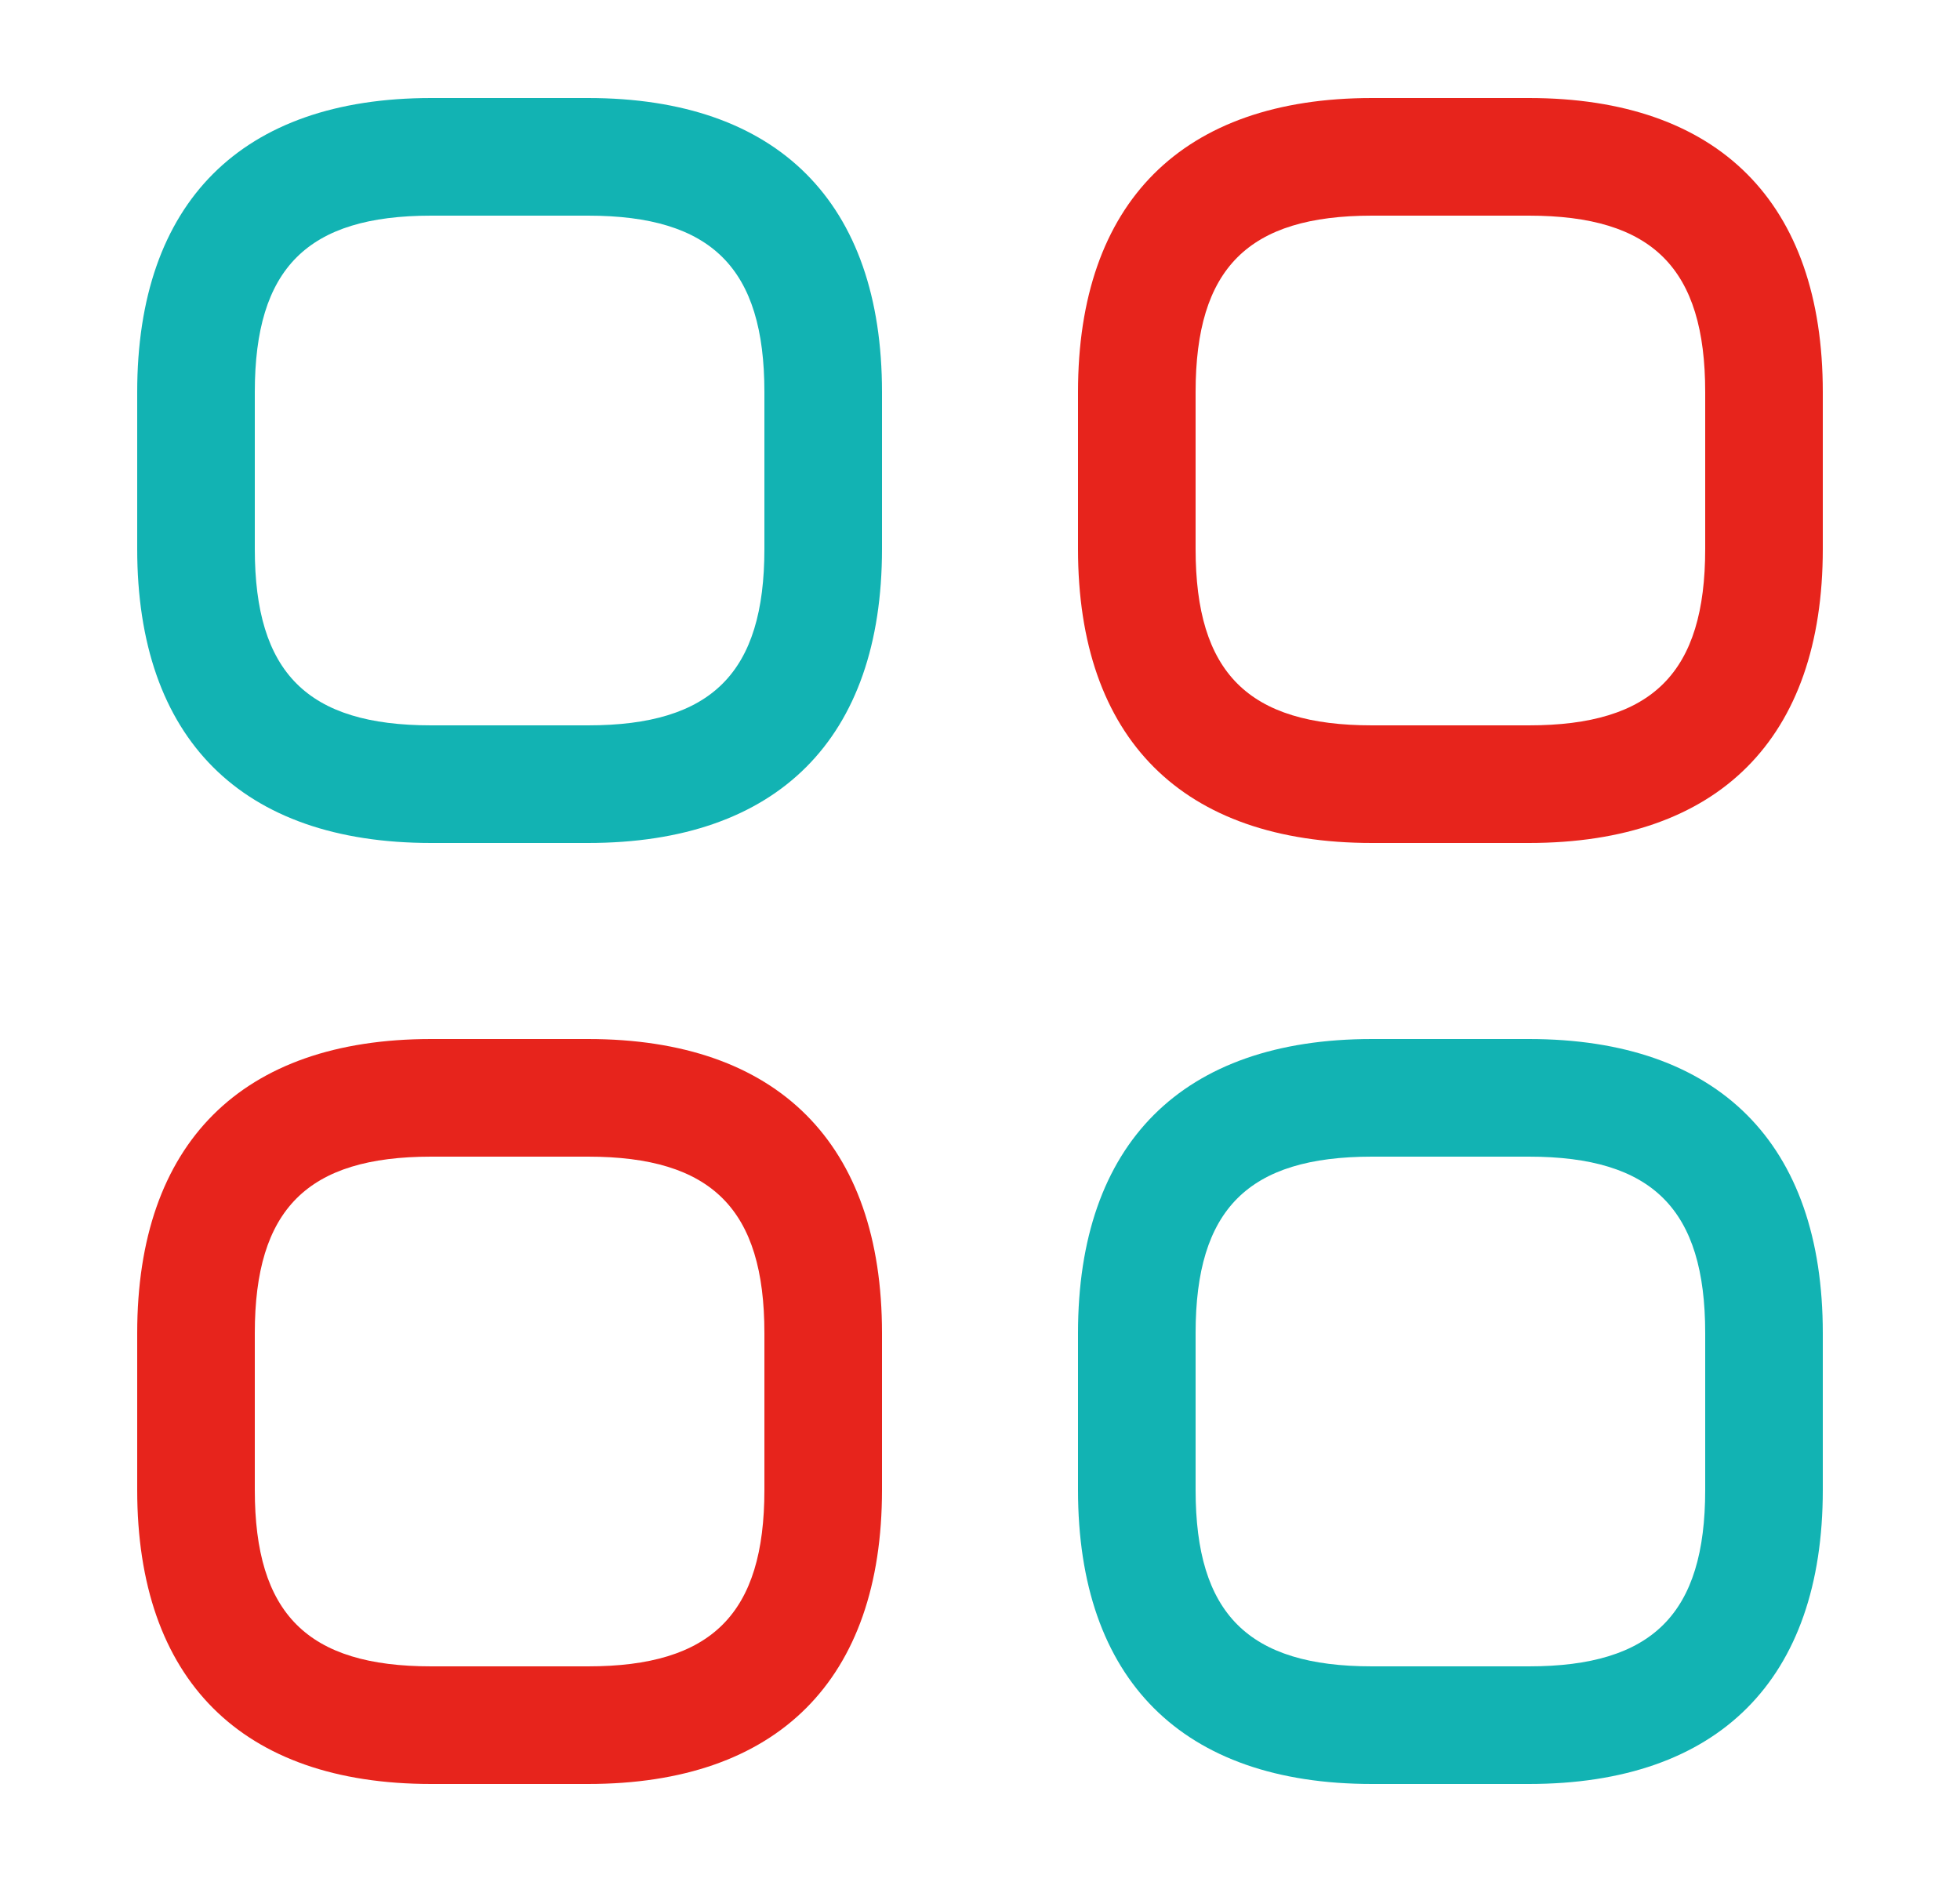 <svg width="25" height="24" viewBox="0 0 25 24" fill="none" xmlns="http://www.w3.org/2000/svg">
<path d="M7.5 10.75H5.5C3.08 10.75 1.75 9.42 1.75 7V5C1.75 2.58 3.08 1.25 5.5 1.25H7.5C9.92 1.25 11.25 2.58 11.25 5V7C11.25 9.42 9.92 10.75 7.5 10.75ZM5.5 2.75C3.92 2.75 3.25 3.42 3.25 5V7C3.25 8.58 3.92 9.25 5.5 9.25H7.5C9.08 9.25 9.75 8.58 9.75 7V5C9.75 3.42 9.08 2.75 7.5 2.75H5.5Z" fill="#12B3B3"/>
<path d="M19.5 10.75H17.5C15.08 10.75 13.75 9.42 13.75 7V5C13.75 2.58 15.08 1.25 17.5 1.25H19.5C21.92 1.25 23.25 2.58 23.25 5V7C23.25 9.42 21.92 10.75 19.5 10.75ZM17.5 2.75C15.92 2.75 15.25 3.42 15.25 5V7C15.25 8.58 15.92 9.25 17.5 9.25H19.5C21.08 9.25 21.75 8.58 21.75 7V5C21.75 3.42 21.08 2.75 19.5 2.75H17.5Z" fill="#E7241C"/>
<path d="M19.5 22.75H17.5C15.08 22.75 13.75 21.42 13.75 19V17C13.75 14.58 15.08 13.25 17.5 13.25H19.5C21.92 13.25 23.25 14.58 23.25 17V19C23.25 21.42 21.92 22.75 19.5 22.75ZM17.5 14.75C15.92 14.75 15.25 15.42 15.25 17V19C15.25 20.58 15.92 21.25 17.5 21.25H19.5C21.08 21.25 21.75 20.58 21.75 19V17C21.75 15.42 21.08 14.75 19.5 14.75H17.5Z" fill="#12B3B3"/>
<path d="M7.5 22.75H5.5C3.08 22.75 1.75 21.42 1.75 19V17C1.75 14.58 3.08 13.25 5.5 13.25H7.5C9.92 13.25 11.25 14.58 11.25 17V19C11.25 21.42 9.92 22.75 7.5 22.75ZM5.5 14.75C3.92 14.75 3.25 15.42 3.25 17V19C3.25 20.58 3.92 21.25 5.5 21.25H7.5C9.08 21.25 9.75 20.58 9.75 19V17C9.75 15.42 9.08 14.75 7.5 14.75H5.5Z" fill="#E7241C"/>
</svg>
